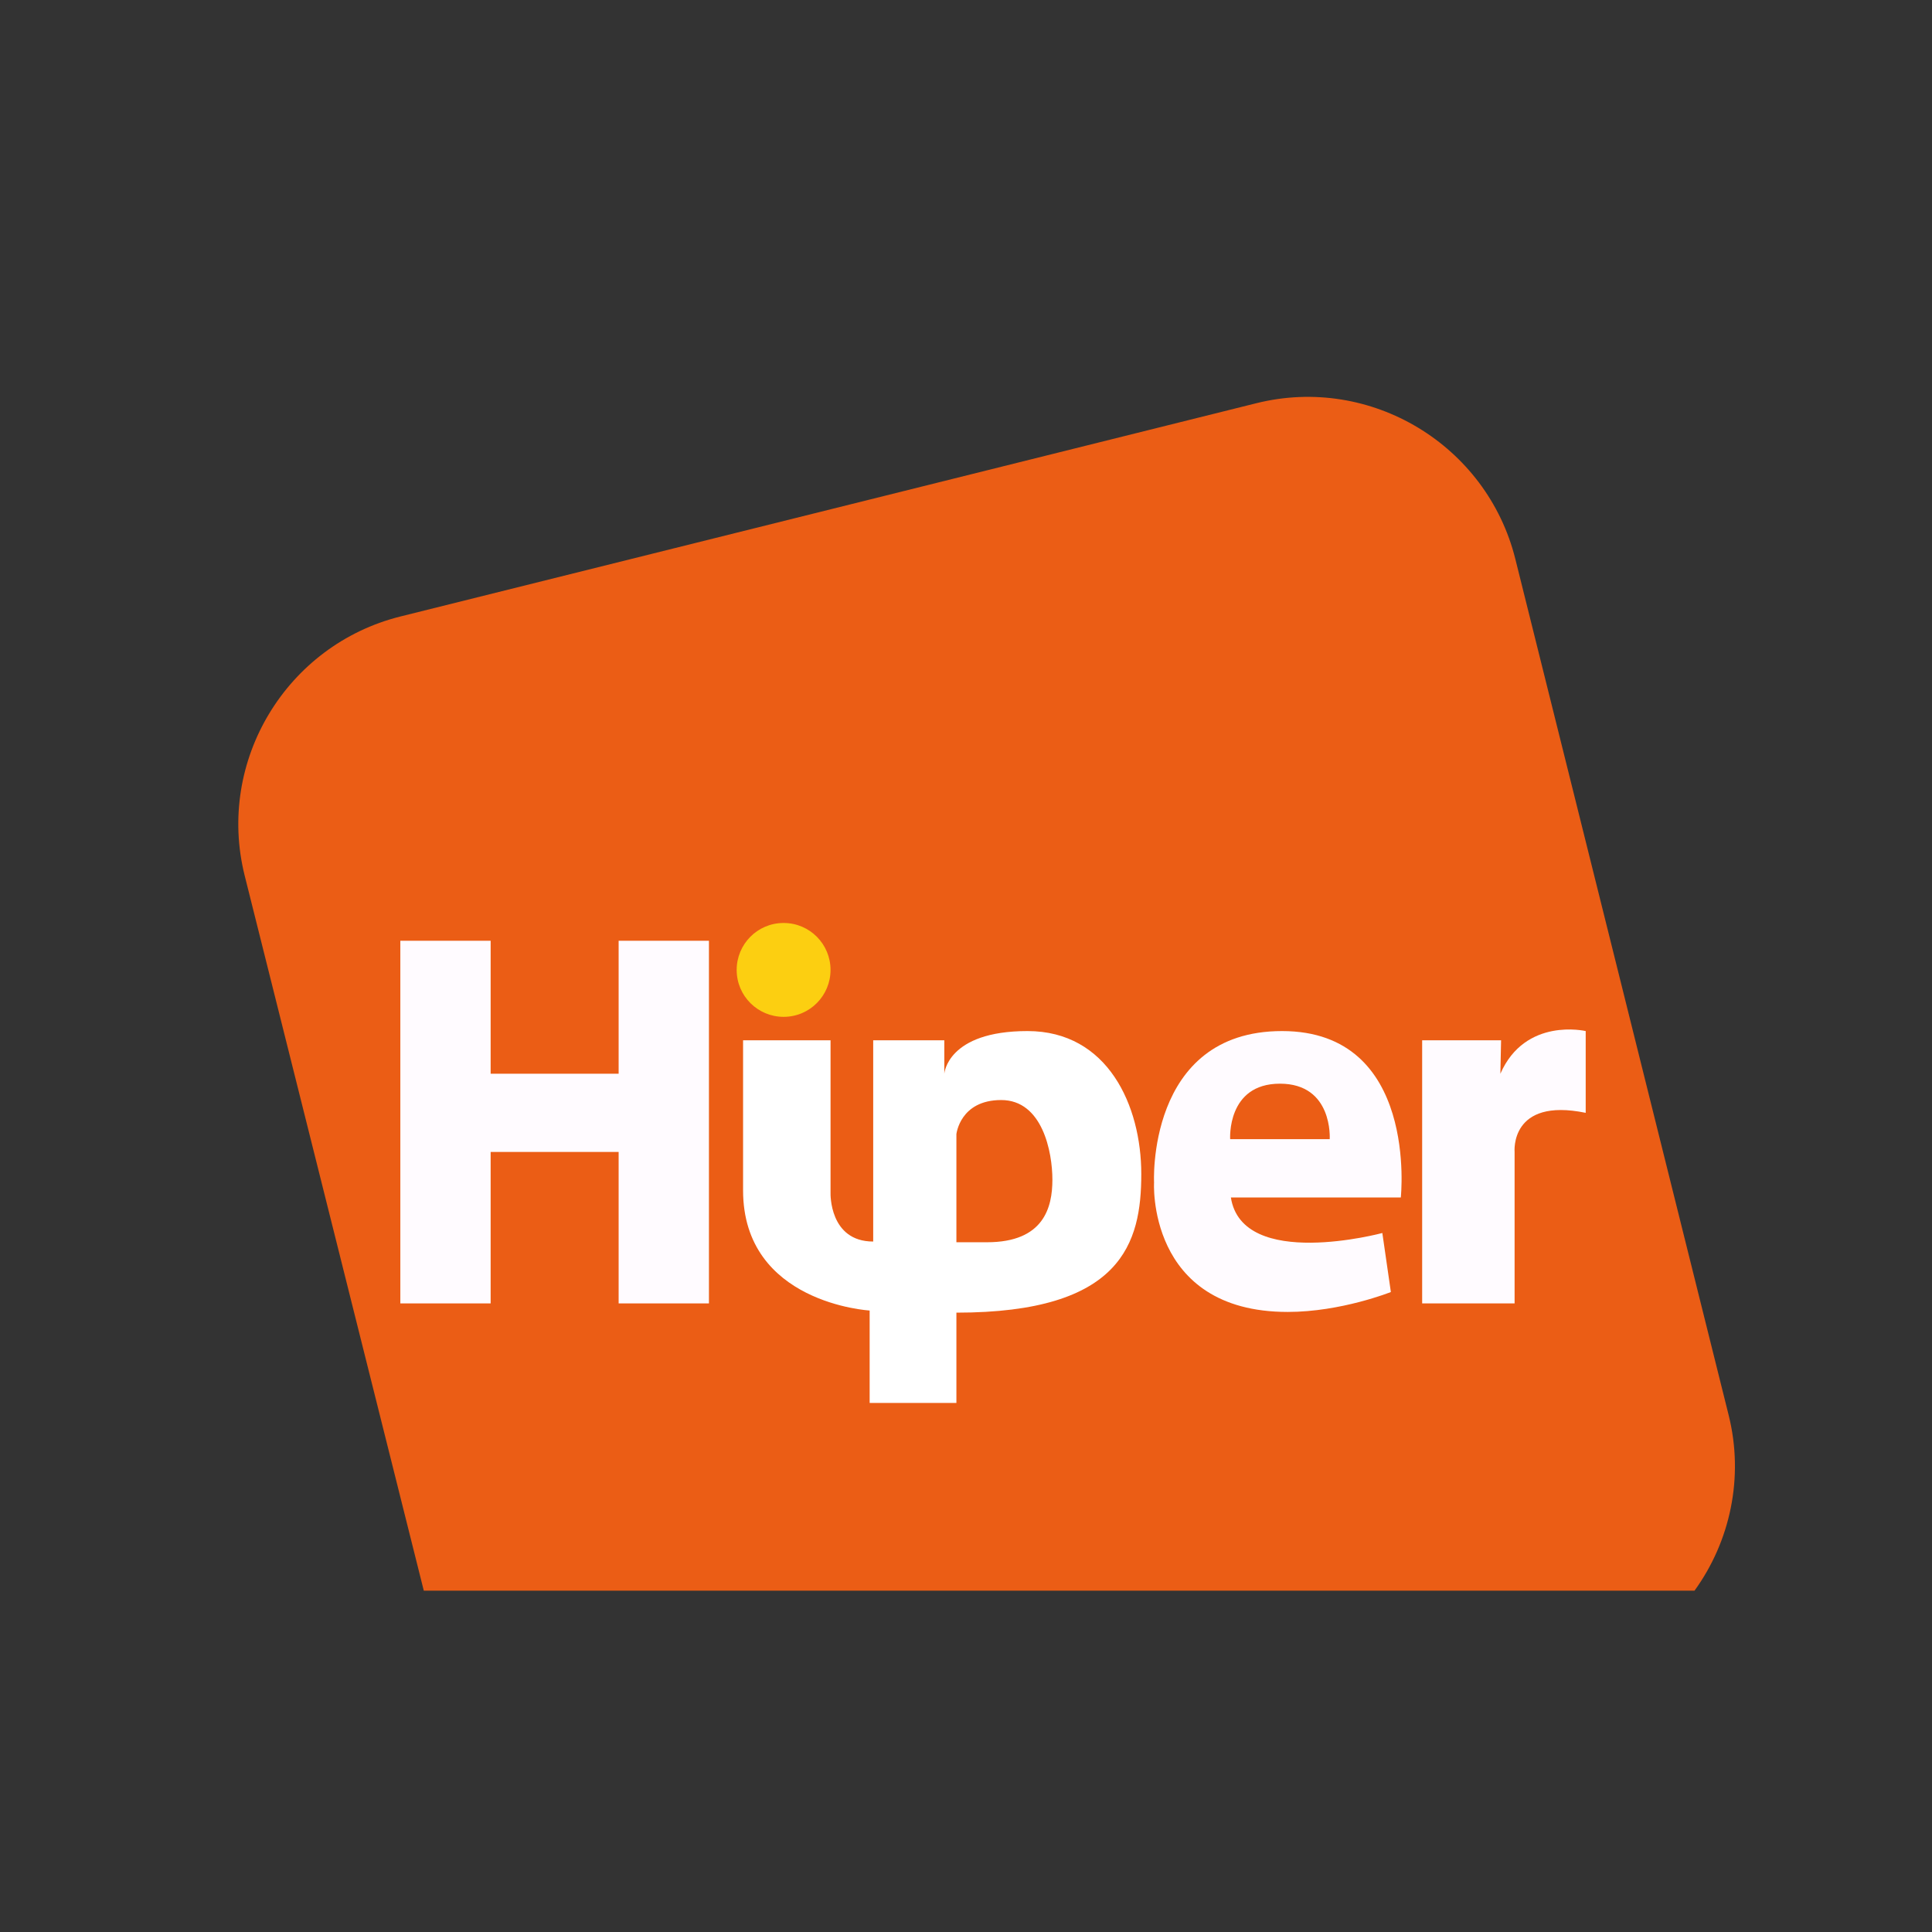 <?xml version="1.0" encoding="utf-8"?>
<!-- Generator: Adobe Illustrator 23.0.3, SVG Export Plug-In . SVG Version: 6.00 Build 0)  -->
<svg version="1.1" xmlns="http://www.w3.org/2000/svg" xmlns:xlink="http://www.w3.org/1999/xlink" x="0px" y="0px"
	 viewBox="0 0 271.7 271.7" style="enable-background:new 0 0 271.7 271.7;" xml:space="preserve">
<rect x="0" y="0" width="271.7" height="271.7" fill="#333333" stroke="none"/>
<style type="text/css">
	.st0{display:none;fill:#EB5D15;}
	.st1{fill:#EB5D15;}
	.st2{fill:#FFFBFF;}
	.st3{fill:#FFFFFF;}
	.st4{fill:#FCCF11;}
	.st5{fill:none;}
</style>
<g id="Camada_3">
	<path class="st0" d="M221.2,235.3l-120.4,30c-16,4-32.4-5.9-36.4-21.9L34.5,123c-4-16,5.9-32.4,21.9-36.4l120.4-30
		c16-4,32.4,5.9,36.4,21.9l30,120.4C247.1,215,237.2,231.3,221.2,235.3z"/>
	<path class="st1" d="M59.6,223.7h178.7c5-6.9,7-15.9,4.8-24.7l-30-120.4c-4-16-20.3-25.9-36.4-21.9l-120.4,30
		c-16,4-25.9,20.3-21.9,36.4L59.6,223.7z"/>
</g>
<g id="Camada_2">
	<polygon class="st2" points="87,132.3 87,151 69,151 69,132.3 56.3,132.3 56.3,183.3 69,183.3 69,162 87,162 87,183.3 99.7,183.3 
		99.7,132.3 	"/>
	<path class="st3" d="M144.5,145c-11.3,0-11.7,6-11.7,6v-4.7h-10v28.3c-6.2,0-6-6.8-6-6.8v-21.5h-12.3c0,0,0,8.8,0,21.1
		c0,15.9,17.8,16.9,17.8,16.9v13h12.2v-12.7c23.3,0,26-9.8,26-19.5C160.5,155.5,155.8,145,144.5,145z M138.8,174.7
		c-2.5,0-4.3,0-4.3,0v-15.2c0,0,0.5-4.8,6.3-4.8s7.2,7.3,7.2,11.2S146.8,174.7,138.8,174.7z"/>
	<path class="st4" d="M116.8,136.4c0,3.6-2.9,6.6-6.6,6.6c-3.6,0-6.6-2.9-6.6-6.6c0-3.6,2.9-6.6,6.6-6.6
		C113.9,129.8,116.8,132.8,116.8,136.4z"/>
	<path class="st2" d="M180.3,145c-19.2,0-18,21.7-18,21.3s-1.2,18.2,18.8,18.2c7.5,0,14.5-2.8,14.5-2.8l-1.2-8.3
		c0,0-19.7,5.3-21.3-5H197C197,168.3,199.5,145,180.3,145z M187,160.2h-14c0,0-0.5-7.8,7-7.8S187,160.2,187,160.2z"/>
	<path class="st2" d="M211.1,146.3H200v37h13V162c0,0-0.7-7.7,10-5.5V145c0,0-8.5-2-12,6L211.1,146.3z"/>
	<path class="st5" d="M7.6,311.8H-3.5v37h13v-21.3c0,0-0.7-7.7,10-5.5v-11.5c0,0-8.5-2-12,6L7.6,311.8z"/>
</g>
</svg>
